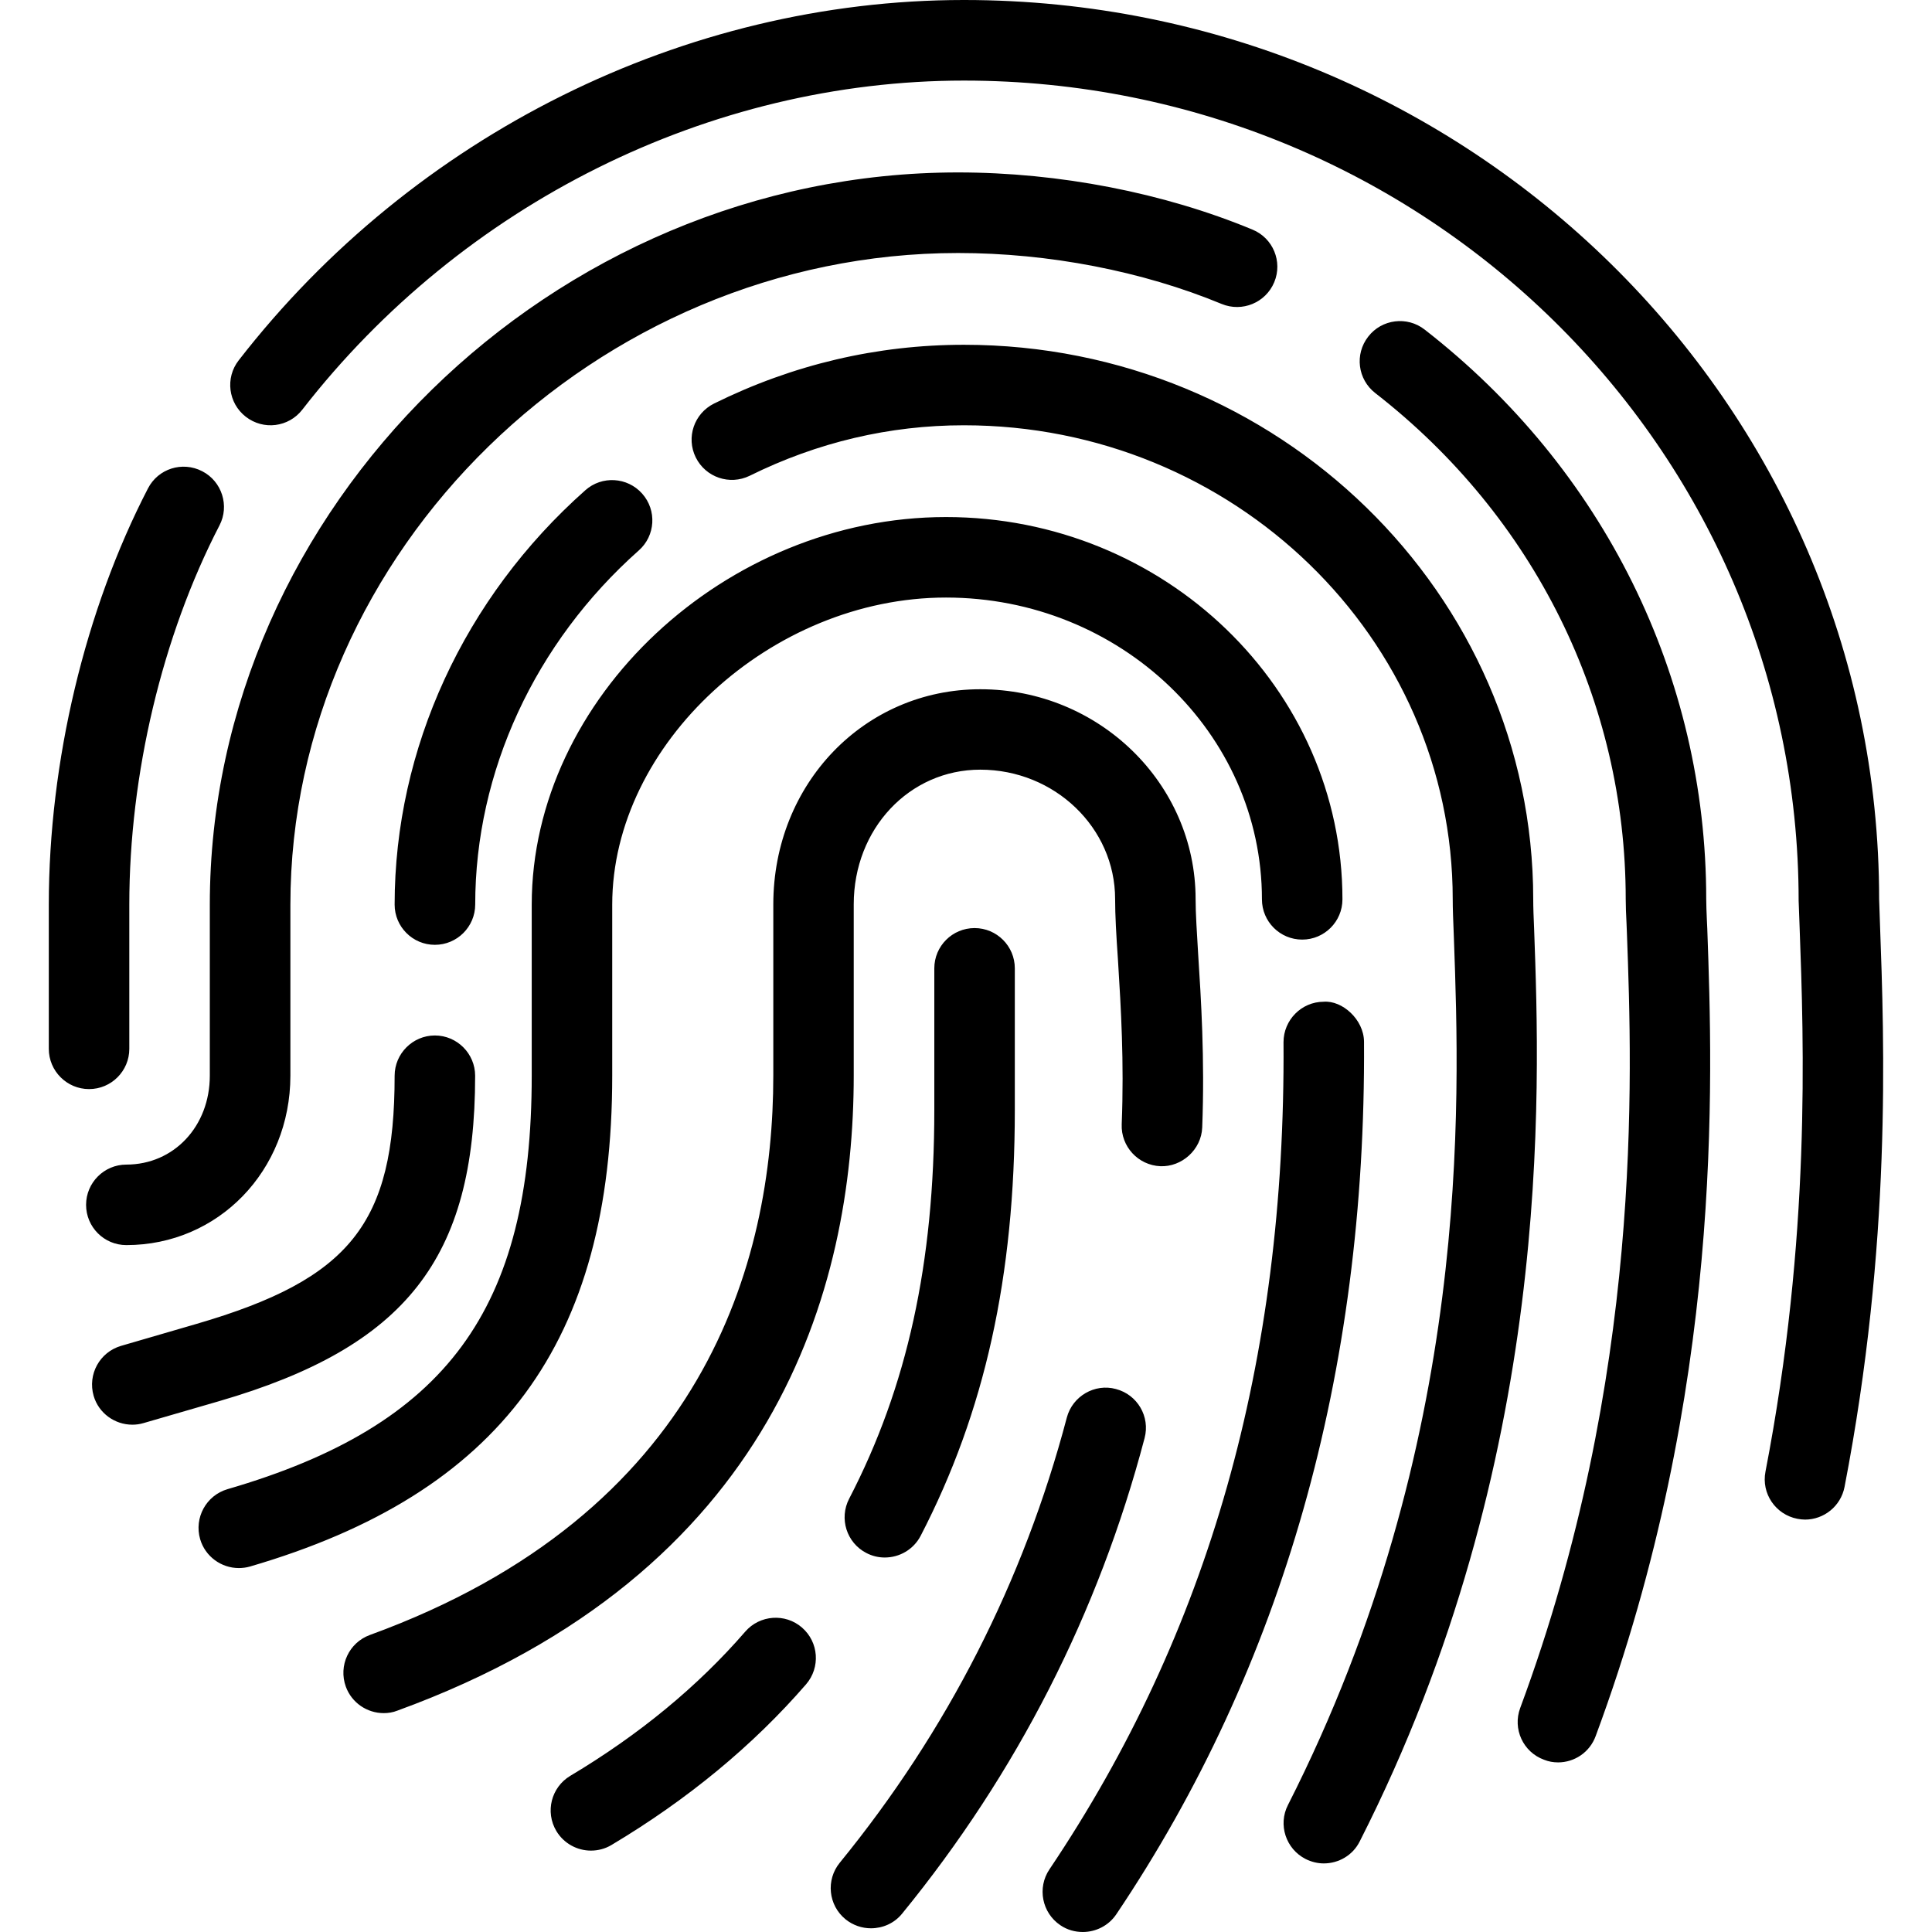 <svg width="100%" viewBox="0 0 200 200" version="1.1" xmlns="http://www.w3.org/2000/svg" xmlns:xlink="http://www.w3.org/1999/xlink"><path d="M186.853,157.308c-0.25,0 -0.525,-0.033 -0.792,-0.083c-2.258,-0.442 -3.742,-2.617 -3.3,-4.883c4.692,-24.267 3.975,-44.367 3.533,-56.392l-0.1,-2.708c0,-46.883 -38.767,-84.9 -86.408,-84.9c-26.333,0 -51.933,12.742 -68.492,34.067c-1.408,1.817 -4.017,2.158 -5.85,0.733c-1.817,-1.408 -2.15,-4.025 -0.733,-5.842c18.117,-23.348 46.167,-37.288 75.037,-37.3l0.077,0c52.224,0.021 94.702,41.771 94.702,93.092l0.083,2.417c0.458,12.517 1.208,33.217 -3.667,58.433c-0.392,1.983 -2.133,3.367 -4.092,3.367zM112.086,200c1.333,0 2.658,-0.633 3.467,-1.825c17.233,-25.625 25.858,-56.008 25.65,-90.333c-0.017,-2.3 -2.25,-4.3 -4.183,-4.142c-2.3,0.008 -4.15,1.9 -4.15,4.183c0.217,33.067 -7.733,61.083 -24.233,85.633c-1.283,1.908 -0.775,4.5 1.133,5.783c0.708,0.483 1.517,0.7 2.317,0.7zM8.911,124.725c0,2.3 1.867,4.167 4.167,4.167c9.517,0 16.975,-7.7 16.983,-17.533v-17.7c0,-36.567 31.658,-67.467 69.125,-67.467c9.392,0 19.075,1.875 27.283,5.275c2.125,0.875 4.558,-0.133 5.442,-2.258c0.883,-2.125 -0.125,-4.567 -2.258,-5.442c-9.192,-3.817 -20.025,-5.917 -30.475,-5.917c-41.992,0 -77.458,34.717 -77.458,75.8v17.7c0,5.242 -3.717,9.208 -8.642,9.208c-2.3,0 -4.167,1.875 -4.167,4.167zM161.286,182.442c-0.492,0 -0.975,-0.083 -1.45,-0.275c-2.167,-0.792 -3.267,-3.192 -2.467,-5.35c12.717,-34.267 11.6,-65.275 11.05,-80.183l-0.042,-1.05c-0.05,-0.958 -0.083,-1.792 -0.083,-2.5c0,-20.475 -9.442,-39.575 -25.925,-52.392c-1.825,-1.417 -2.15,-4.025 -0.733,-5.842c1.4,-1.817 4.033,-2.15 5.842,-0.733c18.533,14.408 29.15,35.892 29.15,58.967c0,0.608 0.033,1.325 0.067,2.142l0.042,0.892l0.003,0.093c0.56,15.684 1.704,47.753 -11.553,83.499c-0.617,1.692 -2.2,2.733 -3.9,2.733zM135.153,192.442c0.617,0.308 1.258,0.458 1.883,0.458c1.525,0 3,-0.825 3.725,-2.283c20.048,-39.455 18.668,-77.445 18.051,-94.433l-0.001,-0.026c-0.05,-1.175 -0.092,-2.192 -0.092,-3.058c0,-31.658 -26.442,-57.408 -58.933,-57.408c-8.992,0 -17.7,2.042 -25.867,6.083c-2.067,1.025 -2.917,3.517 -1.892,5.583c1.025,2.058 3.508,2.908 5.583,1.892c7.008,-3.467 14.475,-5.225 22.175,-5.225c27.9,0 50.6,22.008 50.6,49.075c0,0.942 0.042,2.067 0.125,4.108l0.002,0.066c0.609,16.934 1.873,52.049 -17.186,89.584c-1.042,2.033 -0.217,4.542 1.825,5.583zM9.219,112.742c-2.3,0 -4.167,-1.875 -4.167,-4.167v-14.933c0,-14.783 3.742,-30.483 10.267,-43.083c1.05,-2.042 3.558,-2.842 5.617,-1.775c2.042,1.05 2.842,3.583 1.783,5.608c-5.925,11.45 -9.333,25.758 -9.333,39.25v14.933c0,2.3 -1.867,4.167 -4.167,4.167zM45.019,97.808c-2.3,0 -4.167,-1.867 -4.167,-4.167c0,-16.133 7.192,-31.767 19.742,-42.892c1.708,-1.525 4.35,-1.375 5.883,0.35c1.533,1.725 1.375,4.358 -0.35,5.883c-10.758,9.55 -16.933,22.908 -16.933,36.658c-0.008,2.3 -1.875,4.167 -4.175,4.167zM24.719,162.325c-1.808,0 -3.475,-1.192 -4,-2.992c-0.642,-2.217 0.625,-4.525 2.833,-5.175c22.667,-6.592 31.492,-18.592 31.492,-42.808v-17.7c0,-21.375 20.042,-40.125 42.883,-40.125c22.625,0 41.042,17.75 41.042,39.575c0,2.3 -1.867,4.167 -4.167,4.167c-2.3,0 -4.167,-1.867 -4.167,-4.167c0,-17.225 -14.675,-31.242 -32.708,-31.242c-18.083,0 -34.55,15.158 -34.55,31.792v17.7c0,27.592 -11.567,43.242 -37.5,50.817c-0.375,0.108 -0.775,0.158 -1.158,0.158zM39.719,177.342c-1.7,0 -3.3,-1.05 -3.917,-2.733c-0.792,-2.183 0.325,-4.567 2.492,-5.358c34.517,-12.567 41.758,-38.433 41.758,-57.925v-17.7c0,-12.492 9.417,-22.275 21.433,-22.275c12.275,0 22.283,9.75 22.283,21.725c0,1.517 0.133,3.442 0.267,5.733c0.292,4.533 0.692,10.767 0.417,17.917c-0.092,2.292 -2.117,4.092 -4.333,4c-2.292,-0.1 -4.092,-2.033 -4,-4.342c0.259,-6.527 -0.086,-12.107 -0.365,-16.633l-0.026,-0.425c-0.175,-2.5 -0.292,-4.608 -0.292,-6.258c0,-7.383 -6.267,-13.392 -13.958,-13.392c-7.35,0 -13.1,6.125 -13.1,13.942v17.7c0,22.15 -8.192,51.533 -47.242,65.767c-0.458,0.183 -0.942,0.258 -1.417,0.258zM91.594,161.233c-0.65,0 -1.3,-0.15 -1.908,-0.467c-2.05,-1.058 -2.842,-3.575 -1.783,-5.617c6.017,-11.6 8.817,-24.392 8.817,-40.267v-14.642c0,-2.3 1.867,-4.167 4.167,-4.167c2.3,0 4.167,1.867 4.167,4.167v14.642c0,17.258 -3.108,31.283 -9.75,44.108c-0.742,1.425 -2.2,2.242 -3.708,2.242zM13.694,147.483c-1.808,0 -3.475,-1.183 -4,-2.983c-0.642,-2.225 0.625,-4.525 2.833,-5.175l7.842,-2.283c15.883,-4.633 20.483,-10.392 20.483,-25.683c0,-2.283 1.867,-4.167 4.167,-4.167c2.3,0 4.167,1.883 4.167,4.167c0,18.925 -7.175,28.058 -26.483,33.683l-7.842,2.275c-0.392,0.117 -0.783,0.167 -1.167,0.167zM87.528,198.683c0.775,0.625 1.708,0.933 2.633,0.933c1.208,0 2.408,-0.508 3.225,-1.517c11.875,-14.542 20.325,-31.1 25.1,-49.225c0.592,-2.217 -0.733,-4.5 -2.967,-5.083c-2.175,-0.6 -4.492,0.725 -5.083,2.958c-4.475,16.958 -12.383,32.45 -23.5,46.075c-1.458,1.783 -1.192,4.408 0.592,5.858zM61.178,191.575c-1.417,0 -2.8,-0.725 -3.583,-2.025c-1.183,-1.983 -0.533,-4.533 1.442,-5.717c7.125,-4.25 13.217,-9.275 18.108,-14.925c1.508,-1.742 4.15,-1.925 5.875,-0.425c1.742,1.508 1.925,4.133 0.425,5.875c-5.475,6.317 -12.25,11.925 -20.142,16.633c-0.667,0.4 -1.4,0.583 -2.125,0.583z" fill-rule="evenodd"></path></svg>